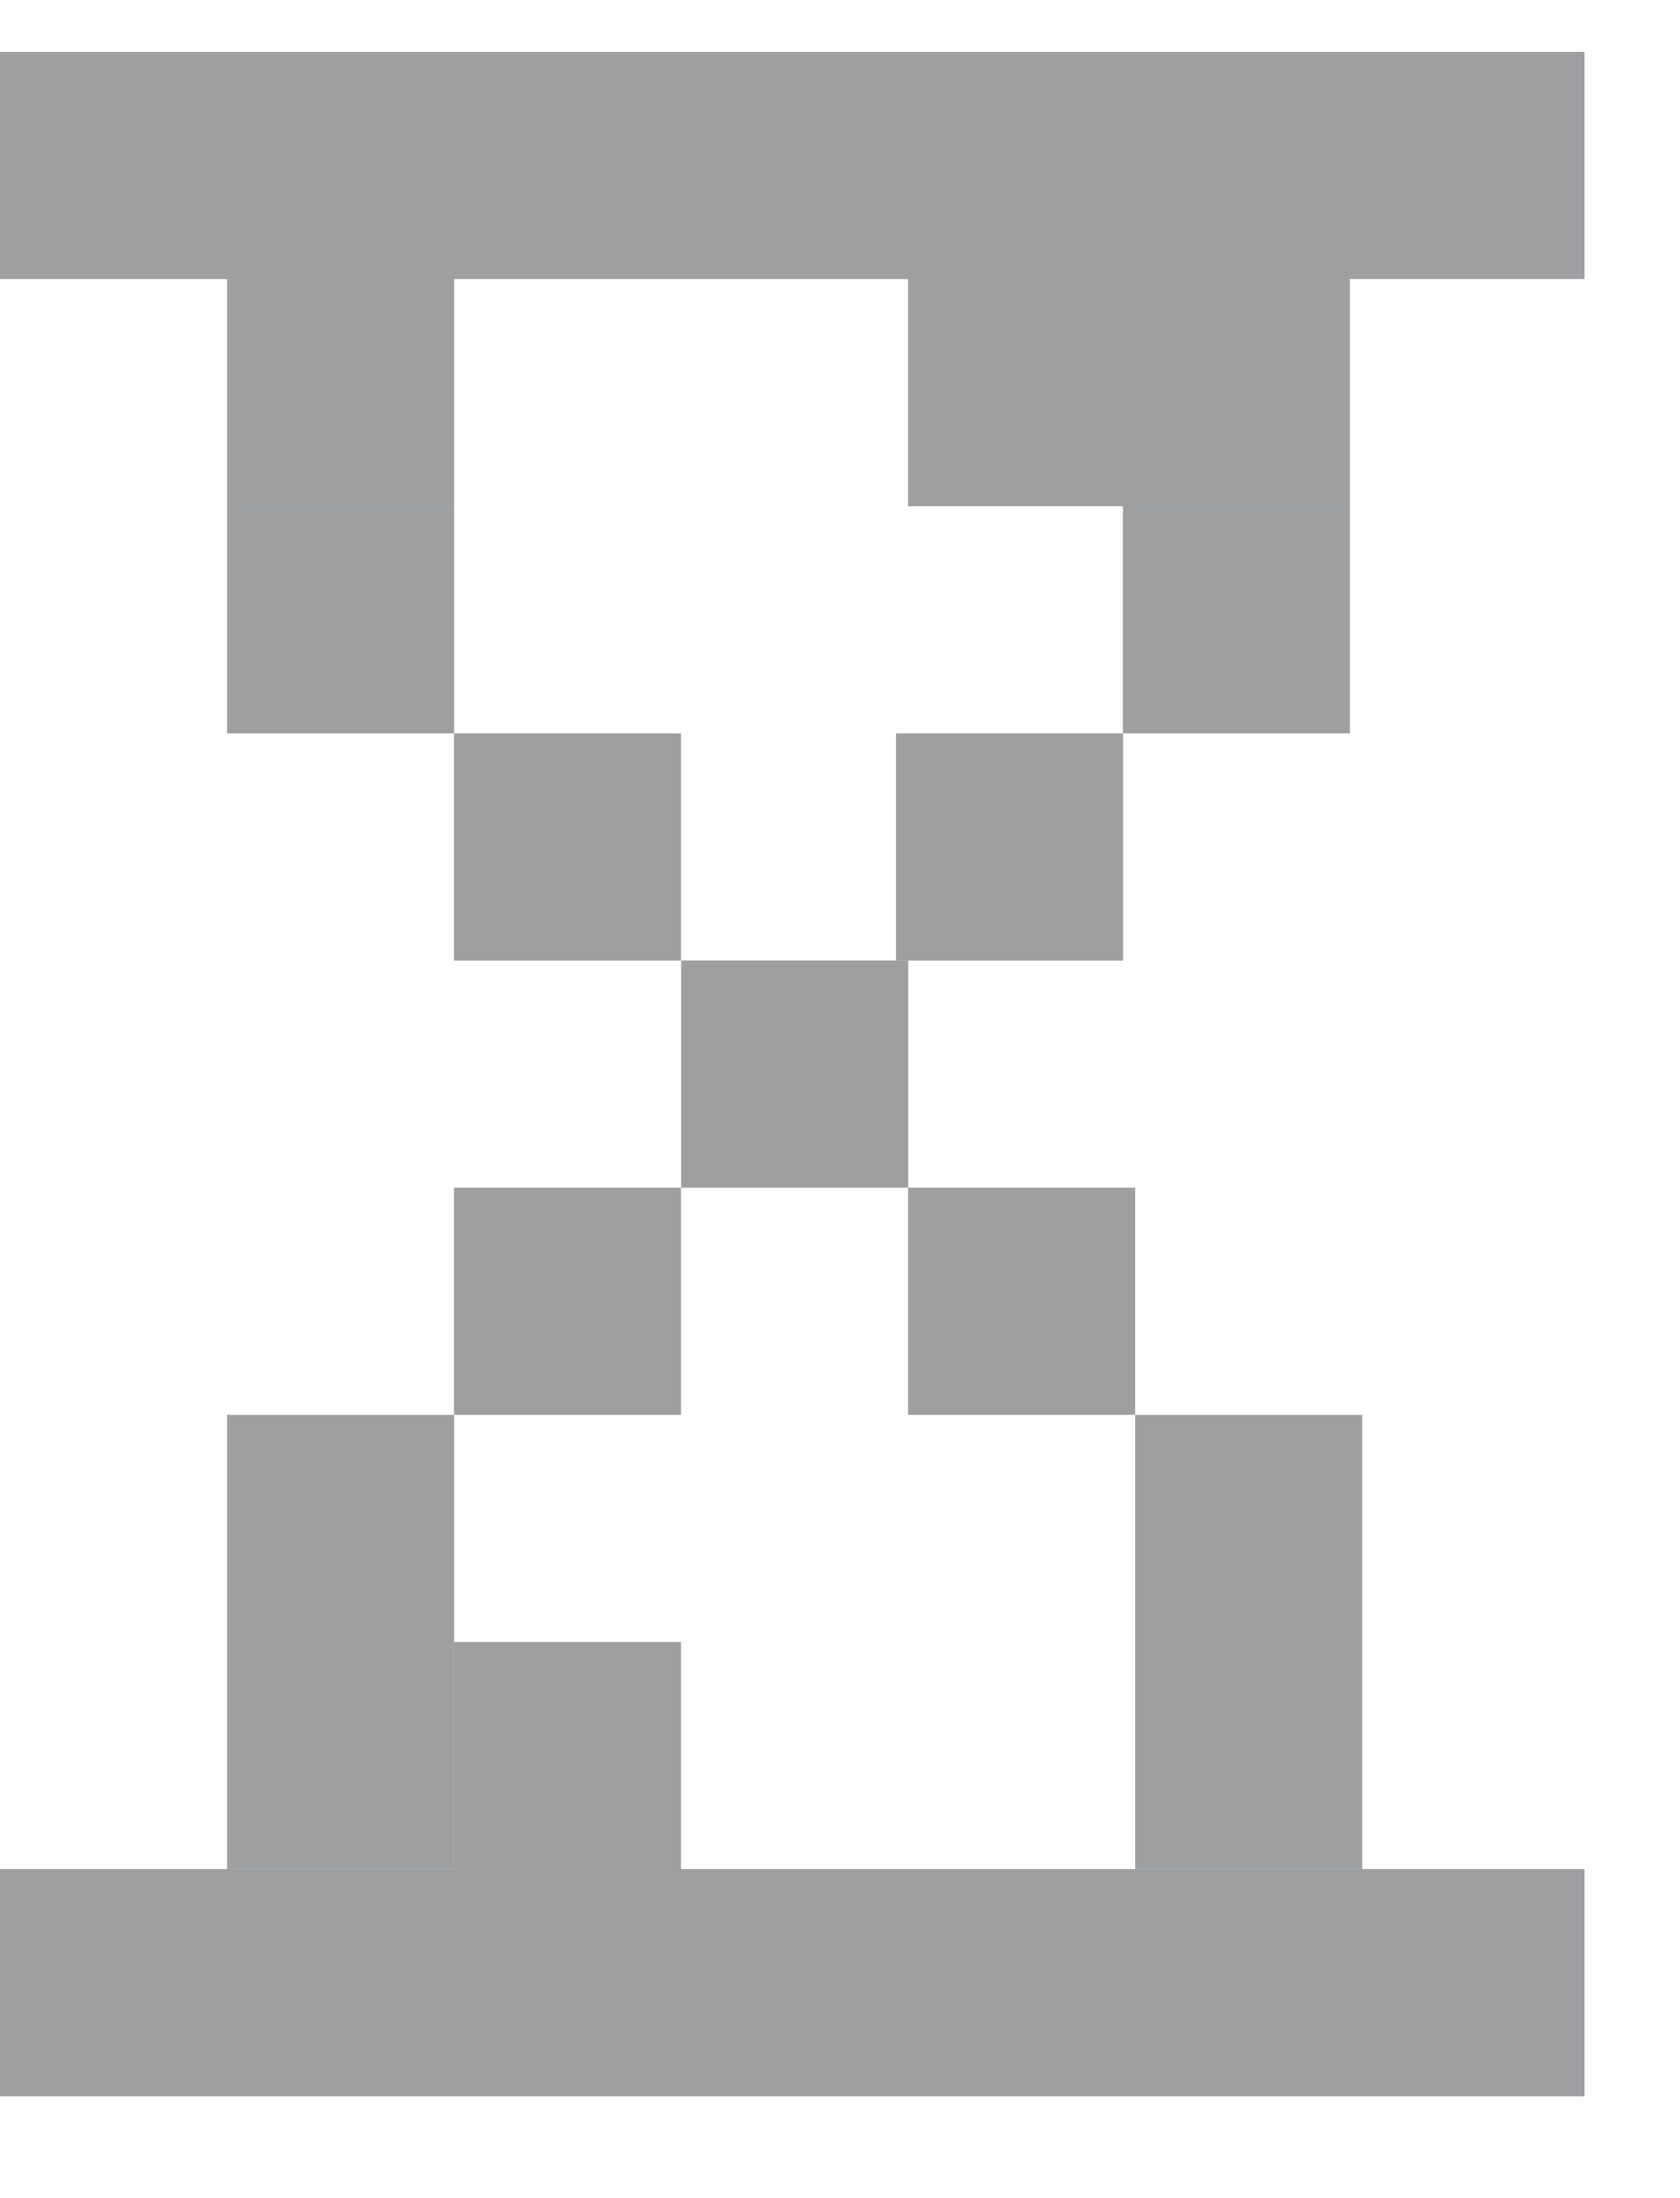 <svg width="13" height="17" viewBox="0 0 13 17" fill="none" xmlns="http://www.w3.org/2000/svg">
<rect x="3.513" y="5.672" width="1.757" height="1.757" fill="#9D9FA1"/>
<rect x="1.757" y="2.158" width="1.757" height="1.757" fill="#9D9FA1"/>
<rect y="14.455" width="12.261" height="1.757" fill="#9D9FA1"/>
<rect y="0.401" width="12.261" height="1.757" fill="#9D9FA1"/>
<rect x="1.757" y="3.915" width="1.757" height="1.757" fill="#9D9FA1"/>
<rect x="8.689" y="2.158" width="1.757" height="1.757" fill="#9D9FA1"/>
<rect x="8.689" y="3.915" width="1.757" height="1.757" fill="#9D9FA1"/>
<rect x="5.271" y="7.428" width="1.757" height="1.757" fill="#9D9FA1"/>
<rect x="7.027" y="2.158" width="1.757" height="1.757" fill="#9D9FA1"/>
<rect x="3.513" y="12.699" width="1.757" height="1.757" fill="#9D9FA1"/>
<rect x="6.933" y="5.672" width="1.757" height="1.757" fill="#9D9FA1"/>
<rect width="1.757" height="1.757" transform="matrix(1 0 0 -1 3.513 10.942)" fill="#9D9FA1"/>
<rect width="1.757" height="1.757" transform="matrix(1 0 0 -1 1.757 12.699)" fill="#9D9FA1"/>
<rect width="1.757" height="1.757" transform="matrix(1 0 0 -1 1.757 14.455)" fill="#9D9FA1"/>
<rect width="1.757" height="1.757" transform="matrix(1 0 0 -1 8.784 12.699)" fill="#9D9FA1"/>
<rect width="1.757" height="1.757" transform="matrix(1 0 0 -1 8.784 14.455)" fill="#9D9FA1"/>
<rect width="1.757" height="1.757" transform="matrix(1 0 0 -1 7.027 10.942)" fill="#9D9FA1"/>
</svg>
